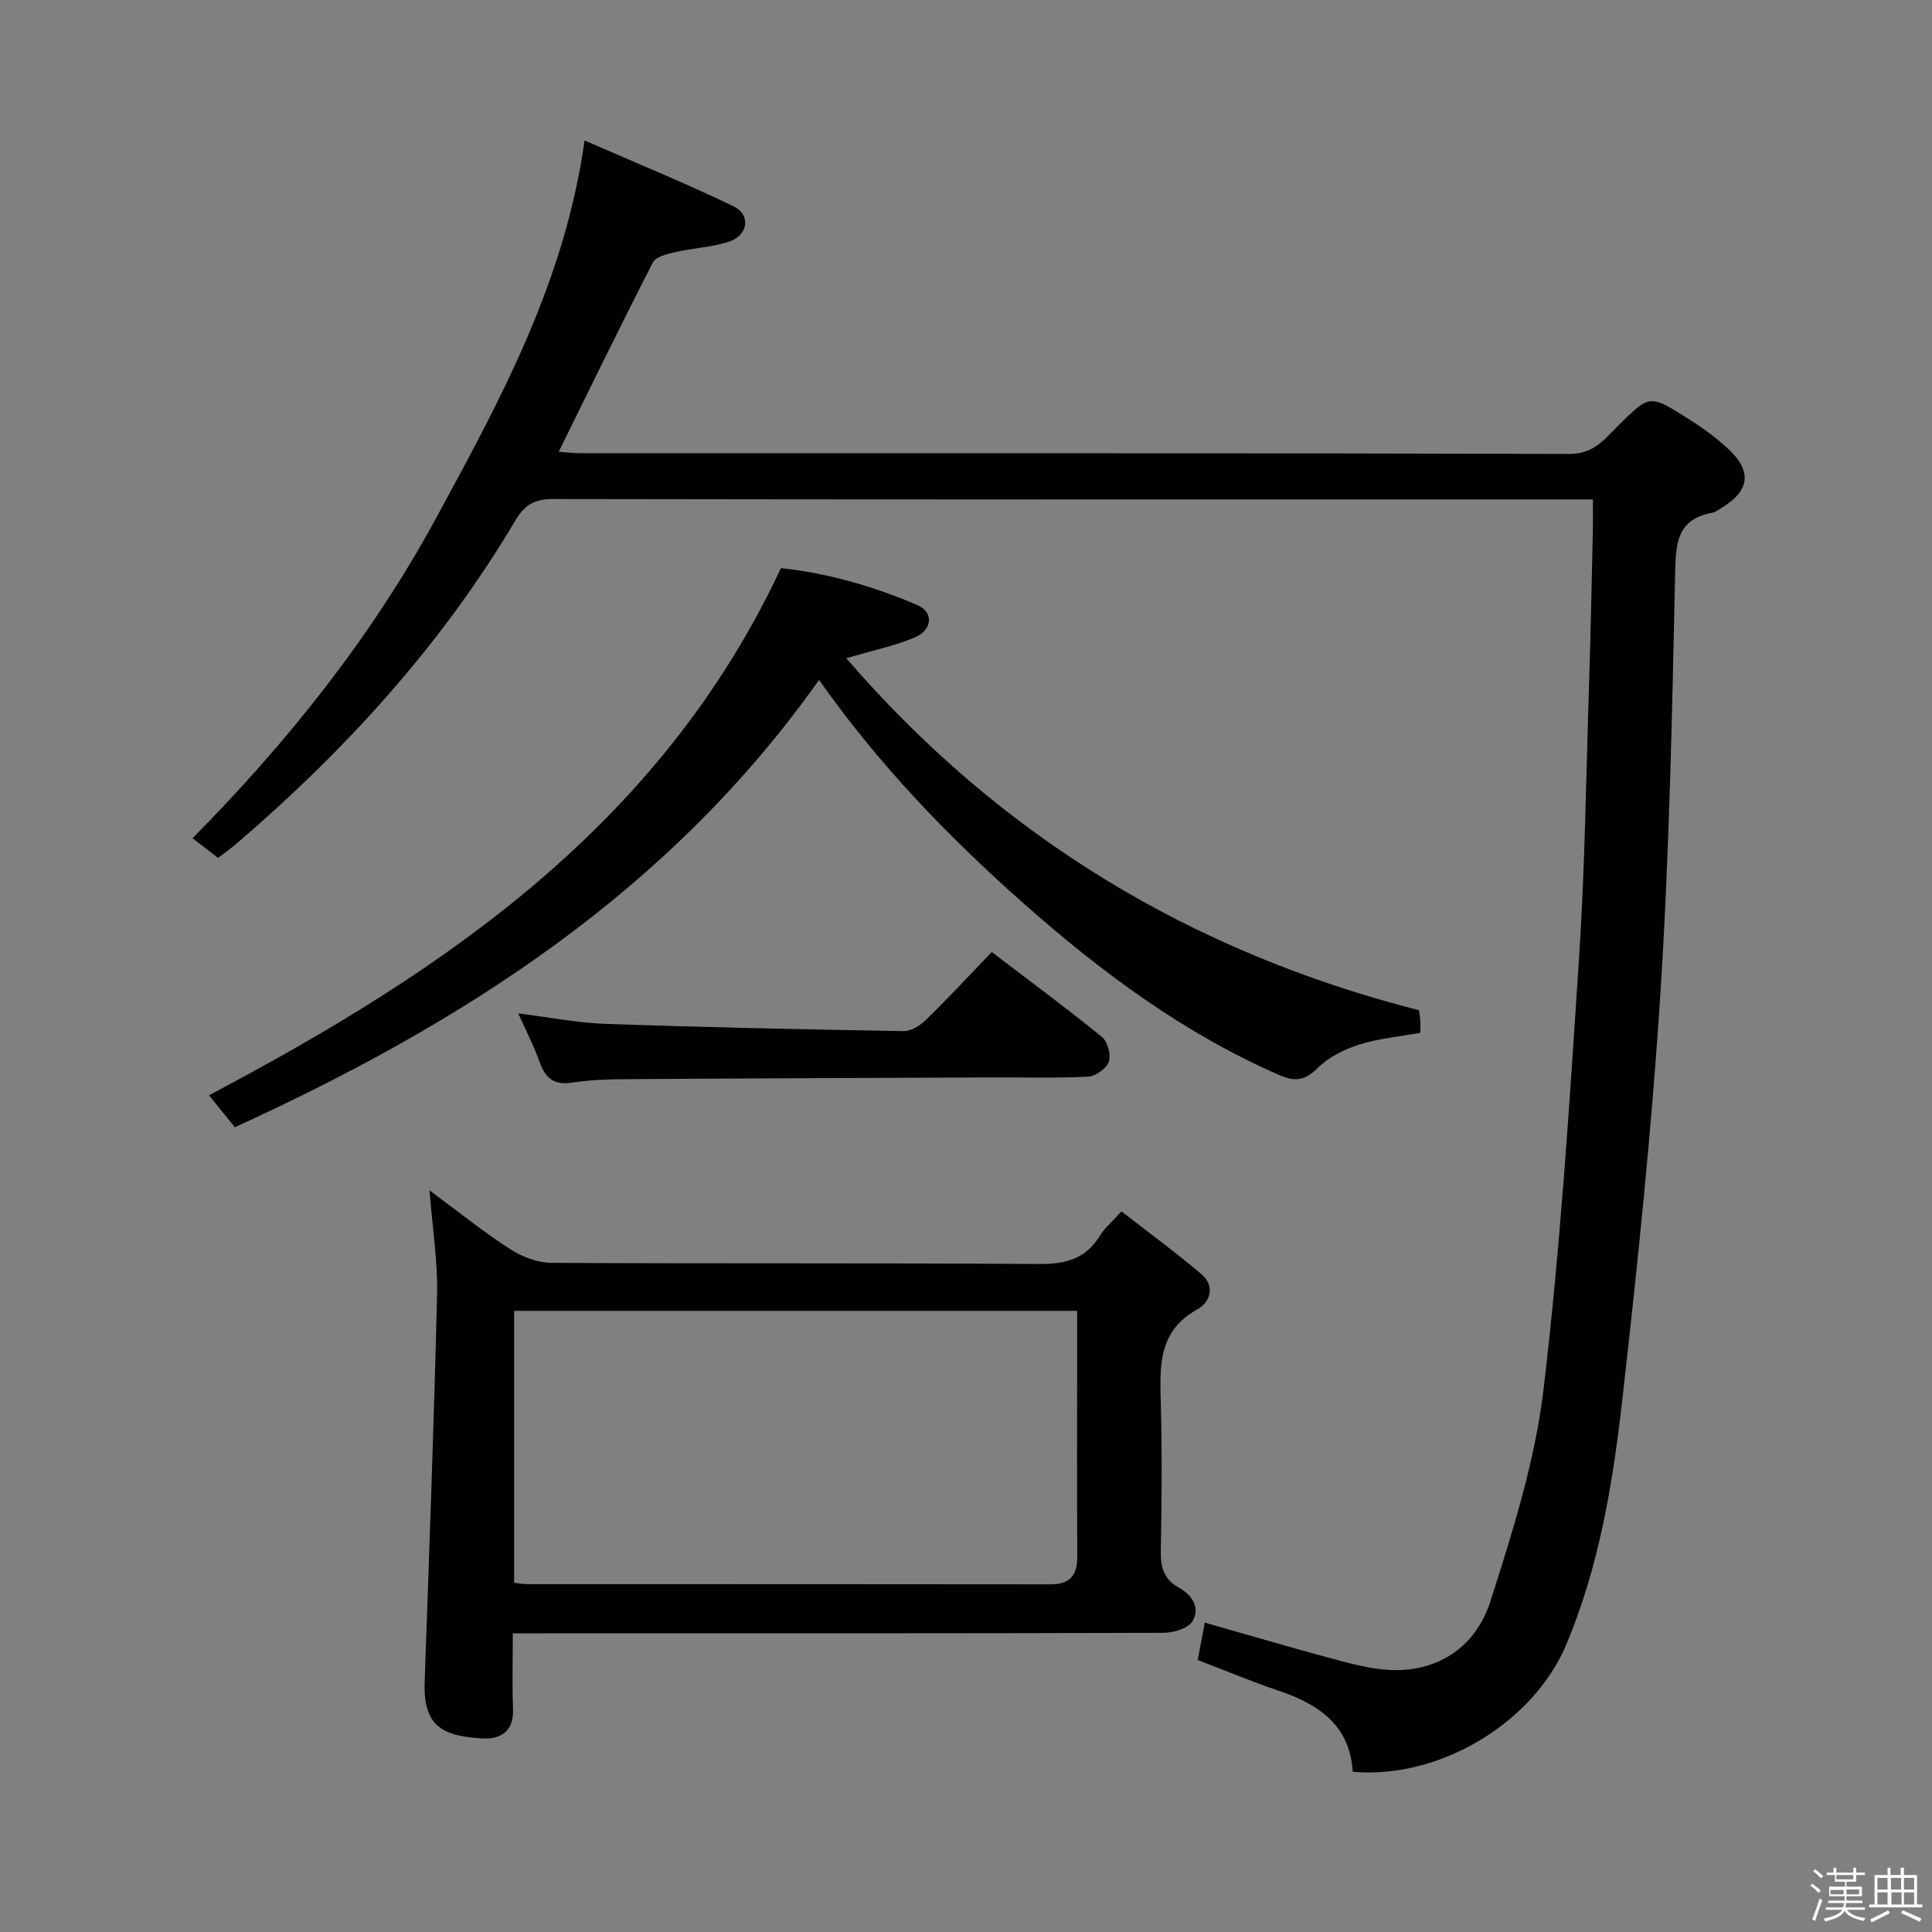 <svg enable-background="new 0 0 400 400" viewBox="0 0 400 400" xmlns="http://www.w3.org/2000/svg"><rect x="0" y="0" width="400" height="400" fill="#808080" stroke="none"/><path d="m374.8 390.4.4-.4c.7.5 1.3 1 1.8 1.4l-.5.5c-.5-.6-1.1-1.1-1.7-1.5zm1 7.3-.6-.3c.5-1.4 1.1-2.8 1.5-4.3.2.1.4.2.6.3-.5 1.3-1 2.8-1.5 4.3zm-.4-10.3.4-.4c.4.3 1 .8 1.7 1.4l-.5.5c-.4-.5-1-1-1.6-1.5zm2.5.3h1.7v-1h.6v1h3.5v-1h.6v1h1.8v.5h-1.8v1.4h-2v1h3.2v2h-3.2v.9h3.3v.5h-3.4c0 .3-.1.6-.1.9h4v.5h-3.7c.7.9 1.9 1.5 3.8 1.7-.1.2-.2.4-.3.6-2.1-.4-3.5-1.1-4-2.1-.4 1-1.8 1.7-4 2.2-.1-.2-.2-.4-.3-.6 2.1-.4 3.4-1 3.8-1.8h-3.4v-.5h3.6c.1-.3.1-.6.2-.9h-3.3v-.5h3.4c0-.3 0-.6 0-.9h-3.2v-2h3.3v-1h-2.1v-1.4h-1.7v-.5zm1.1 3.5v1h2.7c0-.3 0-.4 0-.4 0-.1 0-.2 0-.2 0-.1 0-.2 0-.3h-2.7zm1.2-3v.9h3.5v-.9zm4.7 3h-2.6v.6.4h2.6z" fill="#fcfbfa"/><path d="m393.6 386.7h.6v1.5h2.7v6.1h1.1v.6h-11v-.6h1.1v-6.1h2.7v-1.5h.6v1.5h2.1v-1.5zm-2.7 8.8.4.6c-1.2.6-2.5 1.3-3.8 1.9-.1-.2-.2-.4-.3-.6 1.2-.6 2.5-1.2 3.7-1.9zm-2.2-6.7v2.4h2.1v-2.4zm0 3v2.5h2.1v-2.5zm2.8-3v2.4h2.1v-2.4zm.1 3v2.5h2.1v-2.5h-2.2zm5.9 6.1c-1.4-.7-2.7-1.3-3.9-1.8l.3-.6c1.5.6 2.7 1.2 3.9 1.7zm-1.2-9.1h-2.1v2.4h2.1zm-2.1 3v2.5h2.1v-2.5z" fill="#fcfbfa"/><g fill="#010104"><path d="m247.98 343.69c.51-2.7.94-4.96 1.46-7.74 8.91 2.53 17.58 5.09 26.31 7.44 3.83 1.03 7.75 2.09 11.68 2.34 9.59.61 17.96-4.21 21.16-14.24 4.58-14.33 9.21-28.97 10.98-43.81 3.51-29.52 5.38-59.25 7.33-88.93 1.25-18.92 1.48-37.9 2.09-56.86.34-10.64.55-21.29.79-31.93.05-1.96.01-3.92.01-6.55-2.24 0-4.02 0-5.8 0-69.83 0-139.65.03-209.48-.09-3.84-.01-5.88 1.18-7.83 4.48-15.29 25.76-35.19 47.58-57.86 66.99-1.11.95-2.32 1.79-3.68 2.83-1.69-1.31-3.24-2.51-5.27-4.08 19.77-20.02 37.09-41.7 50.5-66.42 13.26-24.43 26.56-48.77 30.66-78.04 10.74 4.7 20.95 8.86 30.85 13.64 3.7 1.79 2.98 6.13-1.09 7.37-3.61 1.11-7.49 1.3-11.2 2.15-1.6.37-3.84.95-4.44 2.13-6.58 12.83-12.89 25.8-19.48 39.16 1.53.11 2.92.3 4.32.3 68.33.01 136.65-.05 204.98.15 5.12.02 7.33-3.2 10.2-6 6.34-6.2 6.34-6.33 13.93-1.56 3.08 1.94 6.12 4.08 8.77 6.57 4.9 4.58 4.37 8.59-1.25 12.04-.71.44-1.43 1-2.21 1.15-7.15 1.36-7.46 6.19-7.59 12.39-.62 28.93-1.19 57.9-3.03 86.77-1.79 28.18-4.72 56.3-7.9 84.37-1.96 17.29-4.77 34.55-11.62 50.8-6.83 16.21-26.29 27.92-44.21 26.32-.54-9.67-7.11-14.06-15.54-16.86-5.47-1.85-10.82-4.1-16.54-6.28z"/><path d="m106.17 338.17c0 5.66-.16 10.63.05 15.58.19 4.73-2.53 6.42-6.49 6.17-7.81-.51-12.14-2.24-11.81-11.68.93-26.75 1.94-53.5 2.57-80.26.16-6.85-.96-13.72-1.56-21.53 5.99 4.43 11.14 8.59 16.67 12.16 2.47 1.6 5.71 2.83 8.6 2.85 33.65.19 67.3 0 100.95.24 5.49.04 9.65-1.07 12.59-5.88.93-1.53 2.39-2.74 4.44-5.02 5.56 4.33 11.25 8.49 16.6 13.04 2.85 2.42 1.77 5.79-.84 7.22-8.29 4.56-7.8 11.97-7.6 19.69.26 10.16.19 20.33-.01 30.48-.06 3.33.7 5.79 3.7 7.45 2.8 1.54 4.52 4.21 2.86 6.98-.89 1.5-3.94 2.39-6.01 2.4-42.65.13-85.3.1-127.94.1-1.98.01-3.96.01-6.77.01zm.27-10.47c1.02.11 1.81.28 2.6.28 36.15.01 72.3-.01 108.45.04 4.08.01 5.57-1.9 5.55-5.81-.09-13.83-.03-27.65-.03-41.48 0-3.1 0-6.21 0-9.33-39.25 0-77.8 0-116.56 0-.01 18.9-.01 37.47-.01 56.3z"/><path d="m169.58 140.77c-30.99 43.8-73.68 71.01-120.96 92.61-2.02-2.49-3.67-4.54-5.35-6.62 48.85-25.79 93.49-55.95 118.42-109.14 9.03.95 18.87 3.61 28.29 7.68 3.38 1.46 3.08 5.16-.66 6.71-4.21 1.74-8.75 2.69-14.11 4.27 31.89 36.96 71.48 60.85 118.58 72.88.09.67.22 1.32.26 1.97.04.82.01 1.64.01 2.7-4.34.79-8.63 1.17-12.64 2.44-3.08.97-6.31 2.57-8.55 4.8-2.68 2.67-4.7 2.96-8.1 1.47-19.75-8.64-36.71-21.23-52.78-35.44-15.8-13.98-30.26-29.02-42.41-46.33z"/><path d="m205.33 197.11c8.12 6.18 15.6 11.7 22.81 17.57 1.18.96 1.92 3.71 1.43 5.13-.48 1.41-2.75 3.02-4.3 3.1-6.65.34-13.32.13-19.99.16-25.32.1-50.64.19-75.97.36-3.65.02-7.33.17-10.93.72-3.69.56-5.47-.94-6.64-4.24-1.14-3.23-2.74-6.3-4.44-10.1 6.54.82 12.23 1.97 17.95 2.17 20.61.71 41.23 1.15 61.85 1.5 1.55.03 3.43-1.17 4.62-2.34 4.53-4.42 8.83-9.06 13.61-14.03z"/></g></svg>
